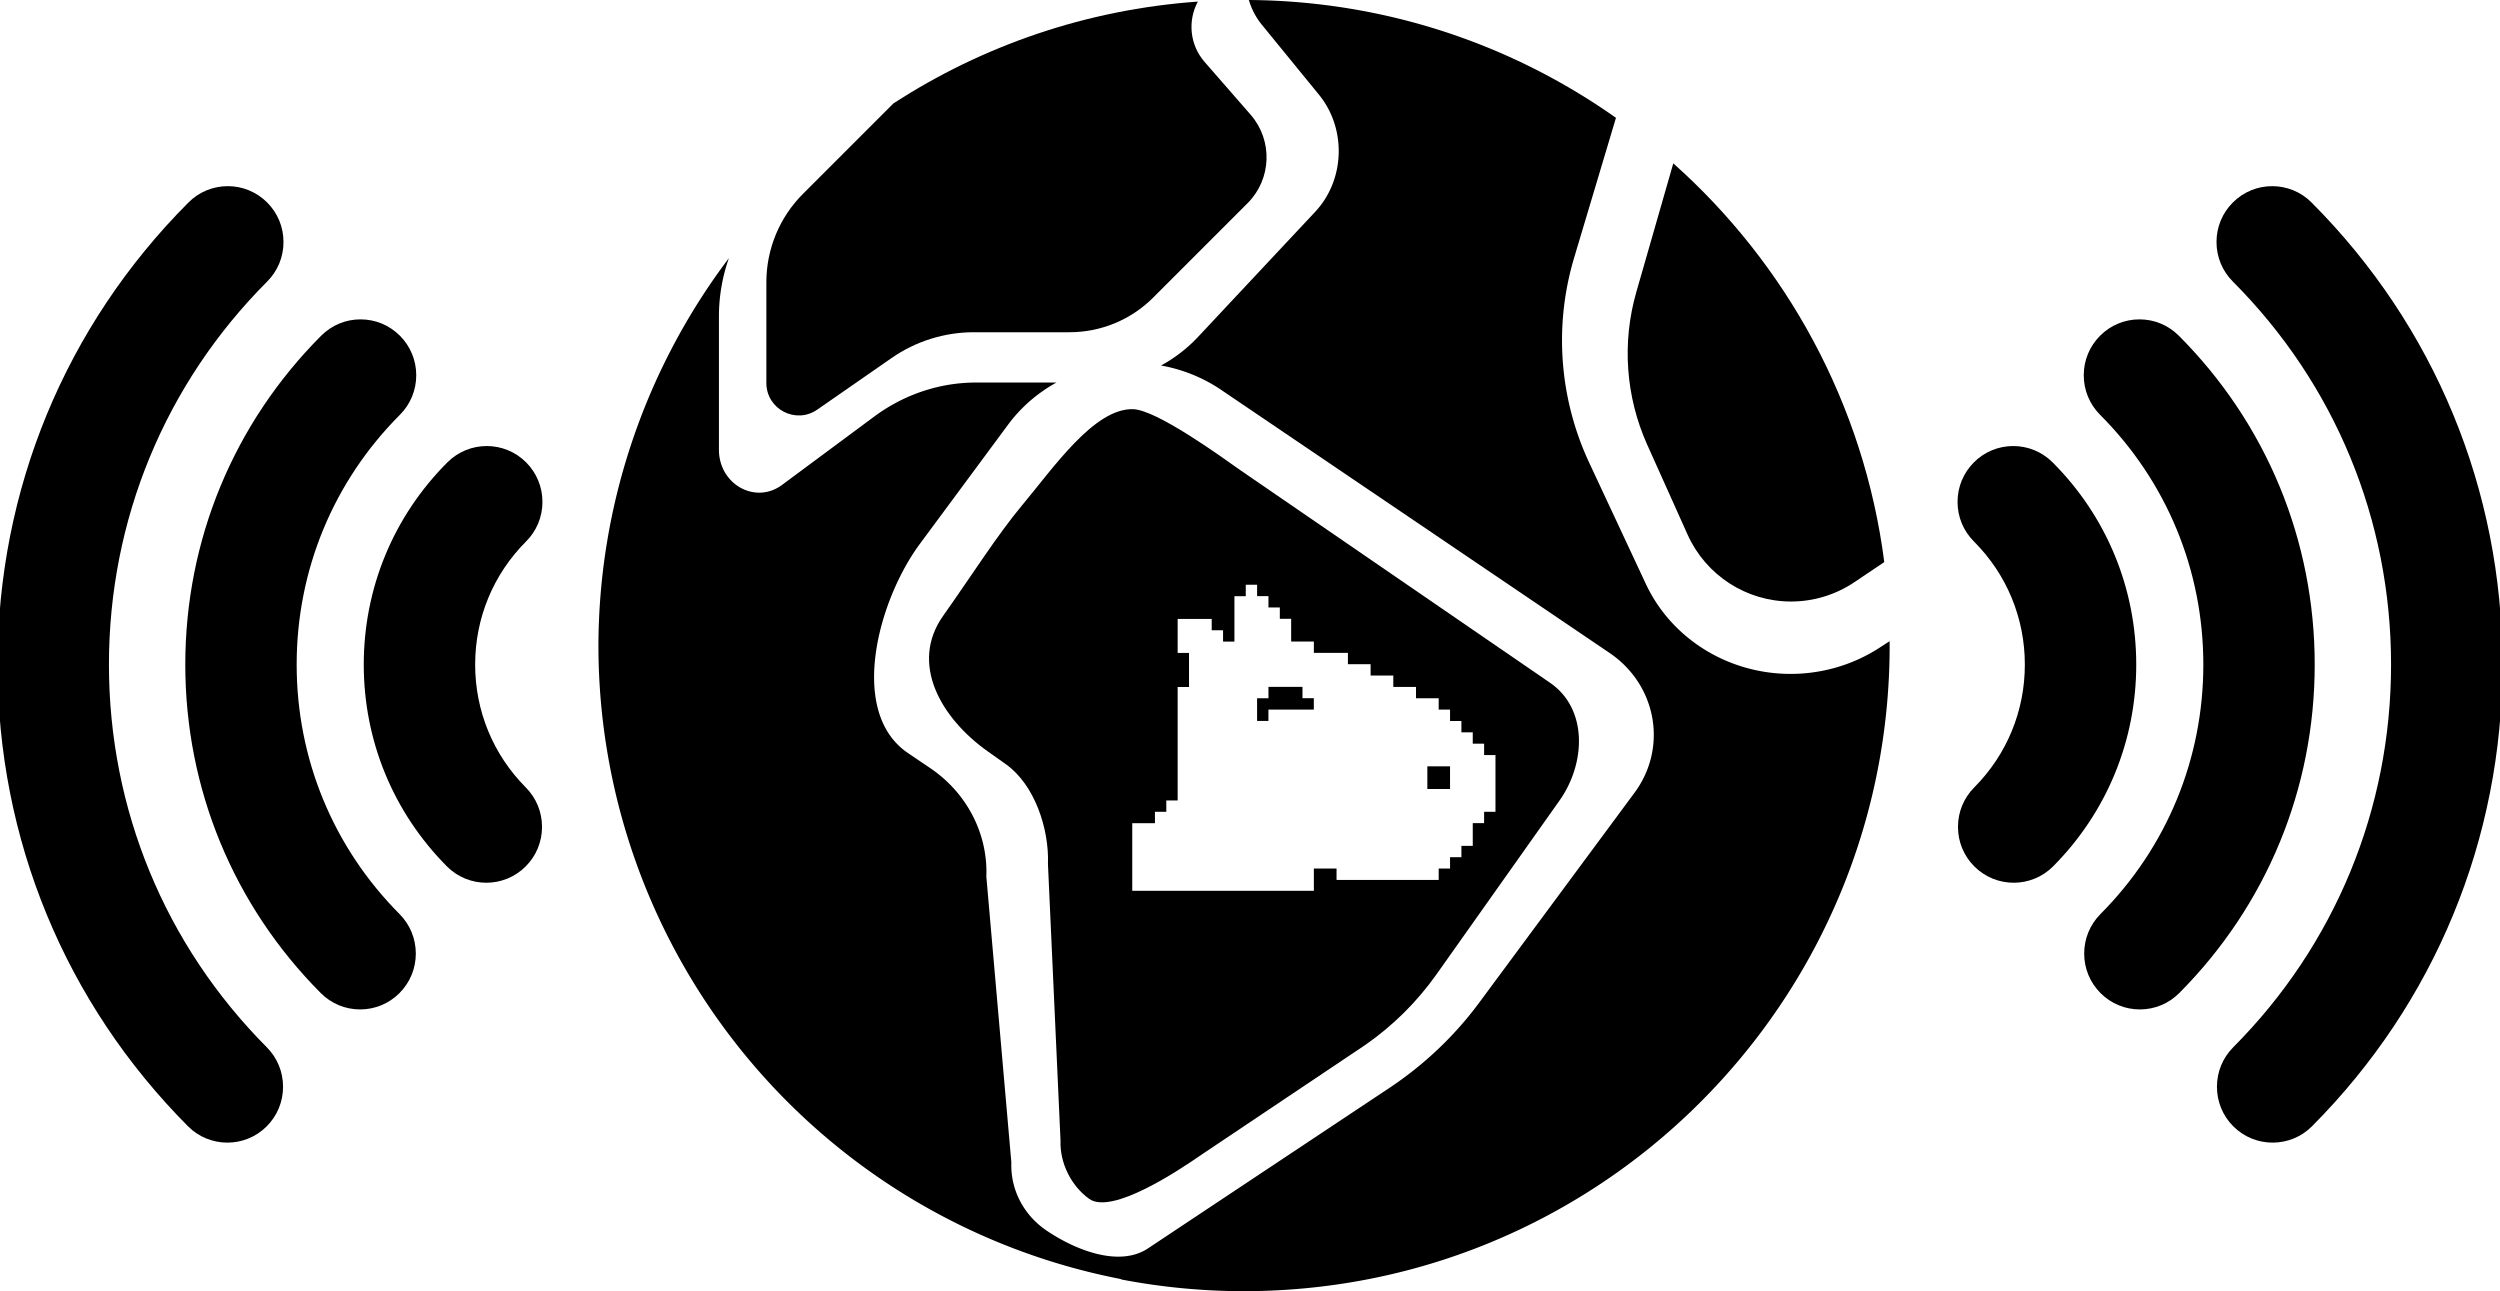<?xml version="1.0" encoding="UTF-8" standalone="no"?>
<svg
   xmlns:dc="http://purl.org/dc/elements/1.1/"
   xmlns:cc="http://creativecommons.org/ns#"
   xmlns:rdf="http://www.w3.org/1999/02/22-rdf-syntax-ns#"
   xmlns:svg="http://www.w3.org/2000/svg"
   xmlns="http://www.w3.org/2000/svg"
   xmlns:sodipodi="http://sodipodi.sourceforge.net/DTD/sodipodi-0.dtd"
   xmlns:inkscape="http://www.inkscape.org/namespaces/inkscape"
   id="Capa_1"
   enable-background="new 0 0 512 512"
   height="84.556"
   viewBox="0 0 163.718 84.556"
   width="163.718"
   version="1.1"
   sodipodi:docname="capii-icon-world.svg"
   inkscape:version="0.92.4 (5da689c313, 2019-01-14)">
  <defs
     id="defs47" />
  <sodipodi:namedview
     pagecolor="#ffffff"
     bordercolor="#666666"
     borderopacity="1"
     objecttolerance="10"
     gridtolerance="10"
     guidetolerance="10"
     inkscape:pageopacity="0"
     inkscape:pageshadow="2"
     inkscape:window-width="1366"
     inkscape:window-height="705"
     id="namedview45"
     showgrid="false"
     inkscape:pagecheckerboard="true"
     inkscape:showpageshadow="false"
     inkscape:snap-global="false"
     fit-margin-top="0"
     fit-margin-left="0"
     fit-margin-right="0"
     fit-margin-bottom="0"
     inkscape:zoom="2.6074563"
     inkscape:cx="33.493752"
     inkscape:cy="79.042048"
     inkscape:window-x="-8"
     inkscape:window-y="-8"
     inkscape:window-maximized="1"
     inkscape:current-layer="Capa_1" />
  <g
     id="g14"
     transform="translate(-521.261,308.778)" />
  <g
     id="g16"
     transform="translate(-521.261,308.778)" />
  <g
     id="g18"
     transform="translate(-521.261,308.778)" />
  <g
     id="g20"
     transform="translate(-521.261,308.778)" />
  <g
     id="g22"
     transform="translate(-521.261,308.778)" />
  <g
     id="g24"
     transform="translate(-521.261,308.778)" />
  <g
     id="g26"
     transform="translate(-521.261,308.778)" />
  <g
     id="g28"
     transform="translate(-521.261,308.778)" />
  <g
     id="g30"
     transform="translate(-521.261,308.778)" />
  <g
     id="g32"
     transform="translate(-521.261,308.778)" />
  <g
     id="g34"
     transform="translate(-521.261,308.778)" />
  <g
     id="g36"
     transform="translate(-521.261,308.778)" />
  <g
     id="g38"
     transform="translate(-521.261,308.778)" />
  <g
     id="g40"
     transform="translate(-521.261,308.778)" />
  <g
     id="g42"
     transform="translate(-521.261,308.778)" />
  <path
     d="m 81.784,0 c 0.174,0.584 0.458,1.14 0.858,1.629 l 3.73,4.568 c 1.82,2.229 1.713,5.583 -0.245,7.675 l -7.66,8.18 c -0.72,0.769 -1.543,1.4 -2.434,1.884 1.376,0.246 2.719,0.771 3.937,1.595 l 25.431,17.224 c 3.097,2.097 3.83,6.199 1.638,9.161 L 96.862,65.67 c -1.61,2.176 -3.603,4.066 -5.892,5.587 L 75.177,81.754 c -1.891,1.257 -4.784,0.097 -6.659,-1.181 -1.495,-1.019 -2.355,-2.689 -2.287,-4.443 L 64.593,57.409 c 0.108,-2.808 -1.272,-5.479 -3.669,-7.103 l -1.465,-0.992 c -3.923,-2.657 -1.988,-9.955 0.789,-13.708 l 5.765,-7.791 c 0.865,-1.168 1.954,-2.093 3.171,-2.764 H 63.924 c -2.388,0 -4.719,0.779 -6.681,2.234 l -6.031,4.472 c -1.744,1.293 -4.131,-0.04 -4.131,-2.307 v -8.732 c 0,-1.315 0.227,-2.605 0.652,-3.813 a 42.28,42.28 0 0 0 -8.544,25.371 42.28,42.28 0 0 0 34.249,41.493 c -0.018,0.004 -0.037,0.008 -0.055,0.011 1.269,0.246 2.558,0.434 3.864,0.565 1.388,0.138 2.796,0.211 4.221,0.211 0.995,0 1.982,-0.037 2.96,-0.105 a 42.28,42.28 0 0 0 0.046,-0.003 C 93.238,83.832 101.264,80.547 107.746,75.398 a 42.28,42.28 0 0 0 0.01,-0.008 c 1.088,-0.865 2.133,-1.783 3.13,-2.75 a 42.28,42.28 0 0 0 0.079,-0.078 c 0.986,-0.96 1.925,-1.968 2.813,-3.02 a 42.28,42.28 0 0 0 0.05,-0.059 c 6.189,-7.353 9.92,-16.844 9.92,-27.207 0,-0.096 -0.002,-0.191 -0.003,-0.286 l -0.685,0.443 c -1.714,1.108 -3.733,1.699 -5.798,1.699 -4.092,0 -7.804,-2.308 -9.481,-5.895 l -3.697,-7.91 c -1.976,-4.228 -2.33,-8.993 -0.998,-13.449 l 2.739,-9.162 C 99.02,2.911 90.733,0.066 81.784,0 Z"
     id="circle2"
     inkscape:connector-curvature="0"
     style="stroke-width:0.176" />
  <path
     style="fill:#000000;stroke-width:0.176"
     d="m 74.193,26.795 c -2.543,-0.056 -5.194,3.826 -7.244,6.276 -1.628,1.946 -3.31,4.61 -5.187,7.261 -2.198,3.106 -0.169,6.686 2.937,8.884 l 1.16,0.821 c 1.897,1.343 2.854,4.231 2.769,6.554 l 0.823,18.107 c -0.053,1.452 0.695,2.969 1.878,3.812 1.484,1.057 5.845,-1.847 7.342,-2.886 l 10.738,-7.194 c 1.811,-1.258 3.389,-2.823 4.663,-4.623 l 8.055,-11.379 c 1.735,-2.451 1.858,-6.016 -0.618,-7.715 L 81.243,30.803 C 79.903,29.855 75.719,26.829 74.193,26.795 Z m 7.388,11.498 h 0.372 0.372 v 0.372 0.372 h 0.372 0.371 v 0.372 0.371 h 0.372 0.372 v 0.372 0.372 h 0.371 0.372 v 0.743 0.743 h 0.743 0.743 v 0.372 0.372 h 1.115 1.115 v 0.372 0.372 h 0.743 0.743 v 0.372 0.371 h 0.743 0.743 v 0.372 0.372 h 0.743 0.743 v 0.372 0.372 h 0.743 0.743 v 0.372 0.371 h 0.372 0.372 v 0.372 0.372 h 0.372 0.372 v 0.372 0.372 h 0.372 0.371 v 0.372 0.371 h 0.372 0.372 v 0.372 0.372 h 0.372 0.372 v 1.858 1.858 h -0.372 -0.372 v 0.372 0.372 h -0.372 -0.372 v 0.743 0.743 h -0.371 -0.372 v 0.372 0.372 h -0.372 -0.372 v 0.372 0.372 h -0.372 -0.372 v 0.372 0.371 h -3.345 -3.344 v -0.371 -0.372 h -0.743 -0.743 v 1.455 H 74.148 v -4.056 -0.372 h 0.743 0.743 v -0.372 -0.372 h 0.372 0.372 v -0.371 -0.372 h 0.372 0.371 v -3.716 -3.716 h 0.372 0.372 v -1.115 -1.115 h -0.372 -0.372 v -0.743 -0.371 -1.115 h 1.115 1.115 v 0.372 0.372 h 0.372 0.372 v 0.372 0.371 h 0.372 0.372 v -1.486 -1.486 h 0.372 0.371 v -0.372 z m 1.487,6.689 v 0.372 0.372 H 82.695 82.323 v 0.743 0.743 h 0.372 0.371 v -0.372 -0.372 h 1.486 1.487 v -0.743 h -0.743 v -0.372 -0.372 h -1.115 z m 10.405,5.203 v 0.743 0.743 h 0.743 0.743 v -0.743 -0.743 h -0.743 z"
     id="path6"
     inkscape:connector-curvature="0"
     sodipodi:nodetypes="ssscccccccccscsccccccccccccccccccccccccccccccccccccccccccccccccccccccccccccccccccccccccccccccccccccccccccccccccccccccccccccccccccccccccccccccccccccccccccccccccccccccccczcc" />
  <path
     d="M 78.887,4.057 C 77.908,2.935 77.771,1.355 78.445,0.105 71.128,0.622 64.326,3.001 58.509,6.77 l -5.924,5.924 c -1.535,1.535 -2.398,3.617 -2.398,5.788 v 6.599 c 0,1.714 1.926,2.721 3.333,1.744 l 4.868,-3.38 c 1.583,-1.099 3.465,-1.688 5.392,-1.688 h 6.265 c 2.053,0 4.021,-0.815 5.472,-2.267 l 6.182,-6.182 c 1.581,-1.581 1.667,-4.115 0.198,-5.8 z"
     id="path8"
     style="fill:#000000;stroke-width:0.176"
     inkscape:connector-curvature="0" />
  <path
     d="m 109.579,10.698 -2.42,8.424 c -0.952,3.313 -0.699,6.857 0.713,10.002 l 2.642,5.883 c 1.198,2.668 3.851,4.385 6.776,4.385 1.476,0 2.919,-0.44 4.144,-1.264 l 1.962,-1.319 C 122.062,26.467 116.989,17.299 109.579,10.698 Z"
     id="path10"
     style="fill:#000000;stroke-width:0.176"
     inkscape:connector-curvature="0" />
  <g
     transform="matrix(0,-0.449,-0.449,0,318.472,86.988)"
     id="g4219">
    <path
       id="path4213"
       d="m 126.306,409.921 c -7.872,-7.868 -18.351,-12.203 -29.502,-12.203 -11.108,0 -21.558,4.306 -29.428,12.125 -3.179,3.163 -3.184,8.317 -0.013,11.485 1.54,1.543 3.591,2.39 5.774,2.39 2.173,0 4.216,-0.843 5.754,-2.372 4.789,-4.76 11.151,-7.381 17.913,-7.381 6.787,0 13.167,2.638 17.959,7.427 1.54,1.538 3.59,2.388 5.771,2.388 2.175,0 4.217,-0.843 5.756,-2.372 3.183,-3.163 3.188,-8.314 0.015,-11.485 z"
       inkscape:connector-curvature="0"
       style="stroke-width:0.275" />
    <path
       id="path4215"
       d="m 164.203,372.149 c -17.998,-17.953 -41.935,-27.838 -67.399,-27.838 -25.43,0 -49.343,9.861 -67.335,27.772 -3.179,3.163 -3.181,8.317 -0.004,11.485 1.539,1.535 3.587,2.379 5.765,2.379 2.177,0 4.223,-0.841 5.762,-2.374 14.914,-14.844 34.734,-23.021 55.813,-23.021 21.109,0 40.95,8.193 55.867,23.077 1.539,1.536 3.59,2.383 5.767,2.383 2.176,0 4.222,-0.845 5.76,-2.377 3.18,-3.166 3.183,-8.321 0.005,-11.487 z"
       inkscape:connector-curvature="0"
       style="stroke-width:0.275" />
    <path
       id="path4217"
       d="m 144.774,391.508 c -12.811,-12.781 -29.847,-19.82 -47.97,-19.82 -18.09,0 -35.101,7.016 -47.901,19.753 -1.541,1.533 -2.39,3.571 -2.393,5.742 0,2.169 0.845,4.209 2.384,5.744 1.539,1.536 3.588,2.383 5.766,2.383 2.175,0 4.221,-0.845 5.762,-2.374 9.724,-9.674 22.645,-15.004 36.381,-15.004 13.765,0 26.704,5.348 36.434,15.056 1.541,1.538 3.589,2.385 5.769,2.385 2.176,0 4.223,-0.845 5.76,-2.377 1.539,-1.533 2.39,-3.571 2.391,-5.742 0.002,-2.171 -0.845,-4.21 -2.383,-5.747 z"
       inkscape:connector-curvature="0"
       style="stroke-width:0.275" />
  </g>
  <g
     id="g4077"
     transform="matrix(0,-0.449,0.449,0,-154.754,86.988)">
    <path
       style="stroke-width:0.275"
       inkscape:connector-curvature="0"
       d="m 126.306,409.921 c -7.872,-7.868 -18.351,-12.203 -29.502,-12.203 -11.108,0 -21.558,4.306 -29.428,12.125 -3.179,3.163 -3.184,8.317 -0.013,11.485 1.54,1.543 3.591,2.39 5.774,2.39 2.173,0 4.216,-0.843 5.754,-2.372 4.789,-4.76 11.151,-7.381 17.913,-7.381 6.787,0 13.167,2.638 17.959,7.427 1.54,1.538 3.59,2.388 5.771,2.388 2.175,0 4.217,-0.843 5.756,-2.372 3.183,-3.163 3.188,-8.314 0.015,-11.485 z"
       id="path4071" />
    <path
       style="stroke-width:0.275"
       inkscape:connector-curvature="0"
       d="m 164.203,372.149 c -17.998,-17.953 -41.935,-27.838 -67.399,-27.838 -25.43,0 -49.343,9.861 -67.335,27.772 -3.179,3.163 -3.181,8.317 -0.004,11.485 1.539,1.535 3.587,2.379 5.765,2.379 2.177,0 4.223,-0.841 5.762,-2.374 14.914,-14.844 34.734,-23.021 55.813,-23.021 21.109,0 40.95,8.193 55.867,23.077 1.539,1.536 3.59,2.383 5.767,2.383 2.176,0 4.222,-0.845 5.76,-2.377 3.18,-3.166 3.183,-8.321 0.005,-11.487 z"
       id="path4073" />
    <path
       style="stroke-width:0.275"
       inkscape:connector-curvature="0"
       d="m 144.774,391.508 c -12.811,-12.781 -29.847,-19.82 -47.97,-19.82 -18.09,0 -35.101,7.016 -47.901,19.753 -1.541,1.533 -2.39,3.571 -2.393,5.742 0,2.169 0.845,4.209 2.384,5.744 1.539,1.536 3.588,2.383 5.766,2.383 2.175,0 4.221,-0.845 5.762,-2.374 9.724,-9.674 22.645,-15.004 36.381,-15.004 13.765,0 26.704,5.348 36.434,15.056 1.541,1.538 3.589,2.385 5.769,2.385 2.176,0 4.223,-0.845 5.76,-2.377 1.539,-1.533 2.39,-3.571 2.391,-5.742 0.002,-2.171 -0.845,-4.21 -2.383,-5.747 z"
       id="path4075" />
  </g>
</svg>
